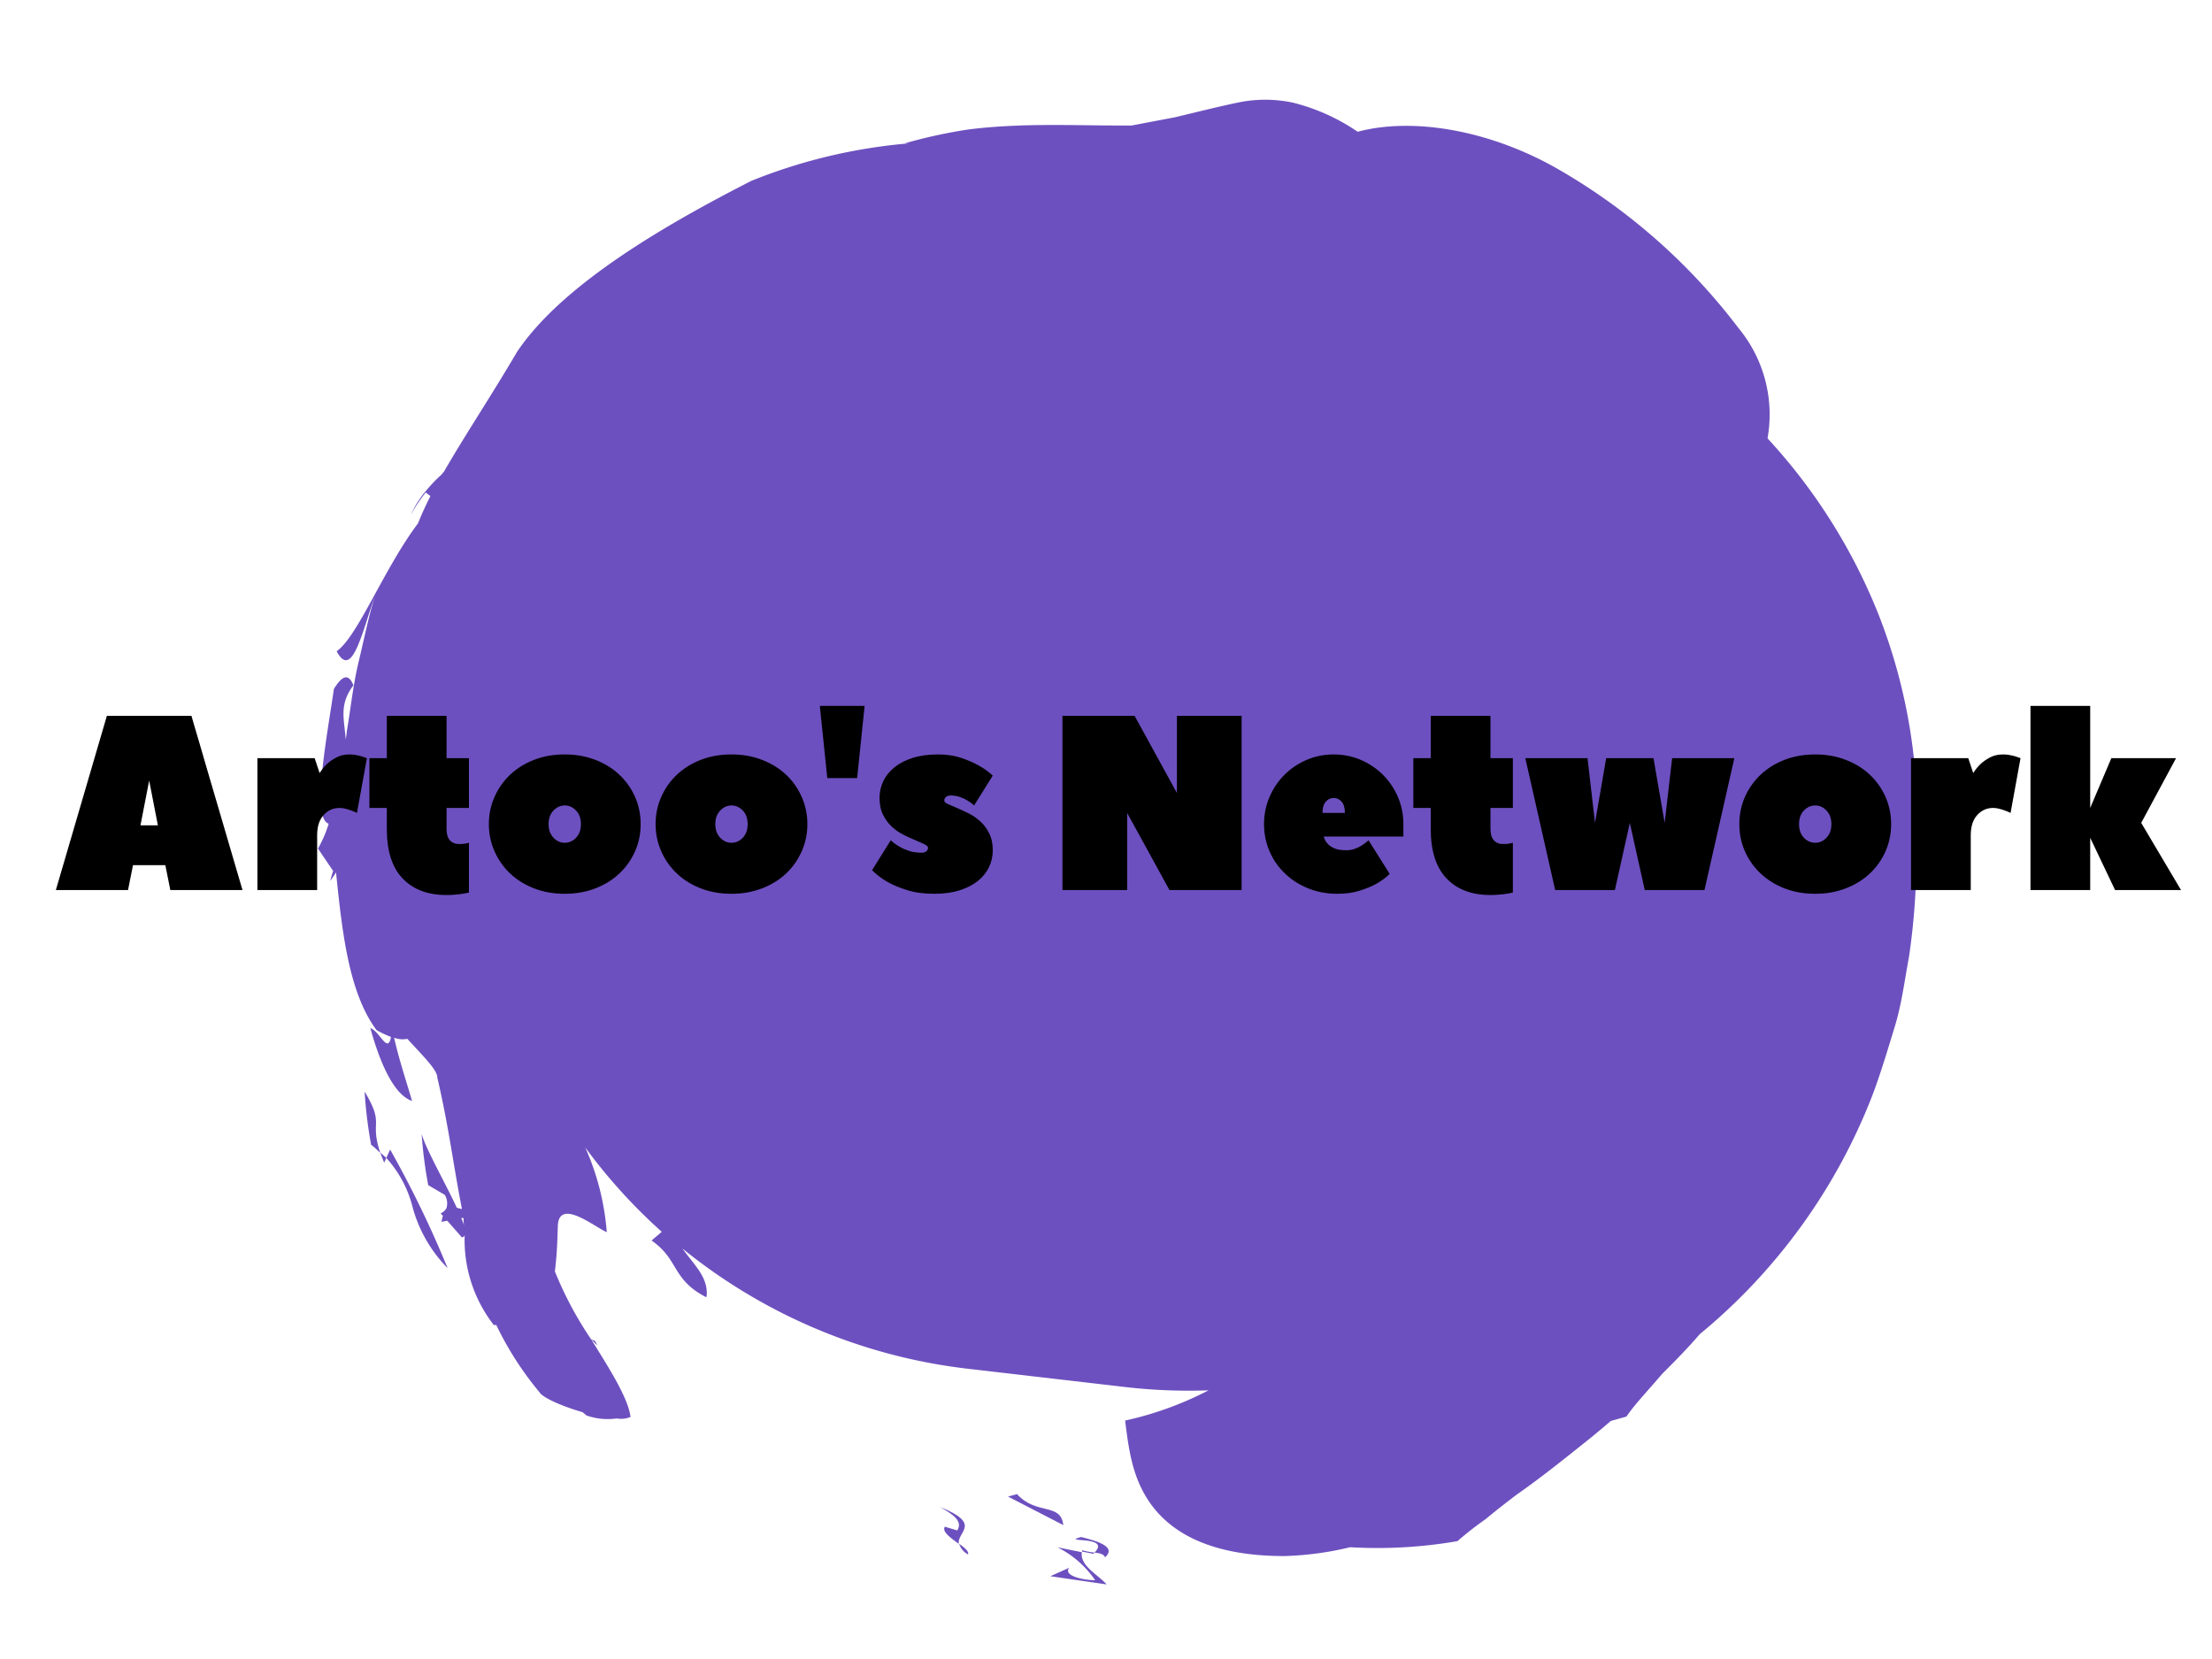 <svg class="injected-svg" id="logo" height="60px" width="80px" viewBox="170 160 200 200"
     xmlns="http://www.w3.org/2000/svg">
    <g xmlns="http://www.w3.org/2000/svg" fill="#6d50bf" id="shape-svg">
        <g id="Слой_2">
            <g id="Слой_1-2">
                <path transform="translate(175, 172) scale(1.5,1.5)"
                      d="M128.52,58.5a44.83,44.83,0,0,0-3.12-17.17,45.83,45.83,0,0,0-8.9-14.1,10.89,10.89,0,0,0-2.34-8.87A48.54,48.54,0,0,0,99.92,5.74C94.3,2.44,88,1.4,83.56,2.59A16.12,16.12,0,0,0,78.36.25a10.76,10.76,0,0,0-4.46,0c-1.67.35-3.32.77-5,1.17l-3.52.67h-.56c-2.81,0-5.67-.1-8.49,0-1.43.06-2.77.14-4.22.34a41,41,0,0,0-4.95,1.09l.32,0c-.72.07-1.45.14-2.15.24A43.37,43.37,0,0,0,34.82,6.54C27.51,10.27,19.53,15,16,20.28c-2.11,3.59-4.14,6.62-5.87,9.62l-.23.27a11.32,11.32,0,0,0-1.25,1.32s0,0-.05.05h0a8.14,8.14,0,0,0-1.14,1.84,12.5,12.5,0,0,1,1.2-1.8l.38.29c-.37.72-.71,1.46-1,2.19C5.28,37.73,3.2,43.16,1.5,44.34c1.22,2.29,2-1.35,3.07-4.42-.5,1.63-.87,3.46-1.31,5.3S2.62,49,2.31,50.83c0,.21-.06.41-.08.62-.1-1.6-.58-2.8.62-4.37-.4-1-.91-.78-1.57.29C.76,51-.56,57.78.86,58.2a9.67,9.67,0,0,1-.86,2L1.22,62c-.1.27-.16.54-.24.8a7,7,0,0,0,.47-.69c.48,4.64,1,9.67,3.26,12.68a8.72,8.72,0,0,0,1.16.55c-.27,1.4-.89-.45-1.66-.71.87,3.15,2,5.4,3.35,5.85-.5-1.71-1.06-3.37-1.44-5.08a1.87,1.87,0,0,0,1.06.09C8.48,76.91,9.6,78,9.59,78.6c.51,2.18.86,4.16,1.18,6.05h0l0,0c.26,1.56.52,3.07.8,4.52l-.41-.1c-.93-2-2.51-4.77-2.83-5.94a35.7,35.7,0,0,0,.53,4.12l1.33.78a1.32,1.32,0,0,1,.13,1.09,1.25,1.25,0,0,0-.09.12.94.94,0,0,1-.36.27c0,.07.12.13.17.2a3.32,3.32,0,0,0-.11.49l.46-.09,1.17,1.33c.14,0,.19-.07.23-.17a11.12,11.12,0,0,0,2.34,7.22l.2,0a26,26,0,0,0,3.47,5.4c.27.46,1.86,1.14,3.47,1.61l.31.26A5.13,5.13,0,0,0,24,106a2,2,0,0,0,1.12-.12c-.19-1.51-1.66-3.82-3.14-6.2.17.14.31.31.48.45l-.2-.36-.3-.12a29,29,0,0,1-2.92-5.47c.18-1.49.19-2.32.24-3.71.13-2.19,3,.17,3.93.56a20.45,20.45,0,0,0-1.73-6.81A44,44,0,0,0,27.63,91l-.82.7c2.2,1.52,1.61,3.1,4.34,4.53l.08,0h0c.18-1.56-1-2.56-1.93-3.88A44.55,44.55,0,0,0,52.18,102l13,1.51a44.44,44.44,0,0,0,6.4.23,27.23,27.23,0,0,1-6.71,2.43c.29,2.27.56,4.74,2.2,6.89s4.73,4,10.58,4a25.29,25.29,0,0,0,5.3-.71,37.66,37.66,0,0,0,8.63-.49,27.83,27.83,0,0,1,2.28-1.78c.79-.66,1.65-1.33,2.54-2,1.82-1.27,3.67-2.75,5.51-4.22.68-.54,1.34-1.1,2-1.66l1.25-.35c.68-1,1.82-2.19,2.89-3.45l0,0c1.13-1.12,2.18-2.21,3-3.17A46.71,46.71,0,0,0,124.94,80c.68-1.81,1.23-3.67,1.79-5.5s.79-3.74,1.14-5.6a55.93,55.93,0,0,0,.54-5.62C128.57,61.19,128.52,60.24,128.52,58.5Zm-117,31.39.18,0c0,.22,0,.43.06.64A5.35,5.35,0,0,0,11.51,89.89Z"/>
                <path transform="translate(175, 172) scale(1.5,1.5)"
                      d="M62.46,119c-1,0-2.59-.37-2.08-1l-1.52.68,4.53.66c-.77-.84-2.16-1.5-2-2.59l-1.95-.39A8,8,0,0,1,62.46,119Z"/>
                <path transform="translate(175, 172) scale(1.5,1.5)"
                      d="M63.26,117.16c.87-.78-.35-1.25-1.93-1.63-1.76.48,2.47-.15,1.08,1.25C62.82,116.83,63.14,116.88,63.26,117.16Z"/>
                <path transform="translate(175, 172) scale(1.5,1.5)"
                      d="M62.41,116.78a5.75,5.75,0,0,1-1-.19s0,.07,0,.11l.93.18S62.37,116.82,62.41,116.78Z"/>
                <path transform="translate(175, 172) scale(1.5,1.5)"
                      d="M51.53,116.08a1.45,1.45,0,0,0,.72.85C52.32,116.69,52,116.4,51.53,116.08Z"/>
                <path transform="translate(175, 172) scale(1.5,1.5)"
                      d="M50,113.12c1.19.67,1.81,1.18,1.38,1.88l-1-.3c-.26.41.5.92,1.12,1.38C51.34,115.11,53.43,114.49,50,113.12Z"/>
                <path transform="translate(175, 172) scale(1.5,1.5)"
                      d="M56.18,112.08l-.72.2,4.44,2.29C59.7,112.74,57.75,113.81,56.18,112.08Z"/>
                <path transform="translate(175, 172) scale(1.5,1.5)"
                      d="M5.32,85.44l.17-.38L5,84.63C5.1,84.88,5.18,85.12,5.32,85.44Z"/>
                <path transform="translate(175, 172) scale(1.5,1.5)"
                      d="M3.75,79.73A35.82,35.82,0,0,0,4.27,84c.3.23.5.44.74.66C4.12,82,5.4,82.49,3.75,79.73Z"/>
                <path transform="translate(175, 172) scale(1.5,1.5)"
                      d="M5.49,85.06A9.24,9.24,0,0,1,7.6,89a11.12,11.12,0,0,0,2.82,4.92A84.91,84.91,0,0,0,5.8,84.39Z"/>
            </g>
        </g>
    </g>
    <path xmlns="http://www.w3.org/2000/svg" id="SvgjsPath104401645"
          d="M6.45-21L16.65-21Q16.65-20.97 16.92-20.05Q17.19-19.14 17.63-17.65Q18.06-16.17 18.61-14.28Q19.17-12.39 19.74-10.44L19.74-10.44Q21.09-5.82 22.80 0L22.80 0L14.10 0L13.50-3L9.60-3L9 0L0.30 0L6.45-21ZM10.50-7.80L12.60-7.80L11.55-13.20L10.50-7.80ZM32.10-14.10L32.10-14.10Q32.46-14.70 33-15.21L33-15.21Q33.45-15.63 34.13-15.99Q34.80-16.35 35.70-16.35L35.70-16.35Q36.15-16.35 36.52-16.27Q36.90-16.20 37.20-16.11L37.20-16.11Q37.53-15.99 37.80-15.90L37.80-15.90L36.60-9.30Q36.24-9.48 35.88-9.60L35.88-9.60Q35.55-9.72 35.19-9.81Q34.83-9.90 34.50-9.90L34.50-9.90Q33.36-9.90 32.58-9.04Q31.80-8.19 31.80-6.60L31.80-6.60L31.80 0L24.60 0L24.60-15.90L31.50-15.90L32.10-14.10ZM40.20-9.90L38.10-9.90L38.10-15.90L40.20-15.90L40.20-21L47.40-21L47.40-15.90L50.10-15.90L50.10-9.90L47.40-9.90L47.40-7.35Q47.40-6.45 47.80-6Q48.21-5.55 48.90-5.55L48.90-5.55Q49.14-5.55 49.34-5.56Q49.53-5.58 49.71-5.61L49.71-5.61Q49.89-5.64 50.10-5.70L50.10-5.70L50.10 0.30Q49.74 0.39 49.32 0.45L49.32 0.45Q48.96 0.51 48.47 0.55Q47.97 0.60 47.40 0.60L47.40 0.60Q44.01 0.60 42.10-1.40Q40.20-3.39 40.20-7.35L40.20-7.35L40.20-9.90ZM52.50-7.95L52.50-7.95Q52.50-9.69 53.18-11.22Q53.85-12.75 55.05-13.89Q56.25-15.03 57.93-15.69Q59.61-16.35 61.65-16.35L61.65-16.35Q63.66-16.35 65.36-15.69Q67.05-15.03 68.25-13.89Q69.45-12.75 70.13-11.22Q70.80-9.69 70.80-7.95L70.80-7.95Q70.80-6.21 70.13-4.68Q69.45-3.15 68.25-2.01Q67.05-0.87 65.36-0.21Q63.66 0.45 61.65 0.45L61.65 0.45Q59.61 0.45 57.93-0.21Q56.25-0.87 55.05-2.01Q53.85-3.15 53.18-4.68Q52.50-6.21 52.50-7.95ZM63.60-7.95L63.60-7.95Q63.60-8.97 63.02-9.58Q62.43-10.20 61.65-10.20L61.65-10.20Q60.87-10.20 60.29-9.58Q59.70-8.97 59.70-7.95L59.70-7.95Q59.70-6.93 60.29-6.31Q60.87-5.70 61.65-5.70L61.65-5.70Q62.43-5.70 63.02-6.31Q63.60-6.93 63.60-7.95ZM72.60-7.95L72.60-7.95Q72.60-9.69 73.28-11.22Q73.95-12.75 75.15-13.89Q76.35-15.03 78.03-15.69Q79.71-16.35 81.75-16.35L81.75-16.35Q83.76-16.35 85.45-15.69Q87.15-15.03 88.35-13.89Q89.55-12.75 90.22-11.22Q90.90-9.69 90.90-7.95L90.90-7.95Q90.90-6.21 90.22-4.68Q89.55-3.15 88.35-2.01Q87.15-0.87 85.45-0.21Q83.76 0.45 81.75 0.45L81.75 0.45Q79.71 0.45 78.03-0.21Q76.35-0.87 75.15-2.01Q73.95-3.15 73.28-4.68Q72.60-6.21 72.60-7.95ZM83.70-7.95L83.70-7.95Q83.70-8.97 83.12-9.58Q82.53-10.20 81.75-10.20L81.75-10.20Q80.97-10.20 80.39-9.58Q79.80-8.97 79.80-7.95L79.80-7.95Q79.80-6.93 80.39-6.31Q80.97-5.70 81.75-5.70L81.75-5.70Q82.53-5.70 83.12-6.31Q83.70-6.93 83.70-7.95ZM97.80-22.20L96.90-13.50L93.30-13.50L92.40-22.20L97.80-22.20ZM113.25-4.80L113.25-4.80Q113.25-3.72 112.80-2.77Q112.35-1.83 111.47-1.11Q110.58-0.39 109.26 0.03Q107.94 0.45 106.20 0.45L106.20 0.45Q104.31 0.45 102.93 0.01Q101.55-0.42 100.59-0.96L100.59-0.96Q99.48-1.59 98.70-2.40L98.70-2.40L100.95-6Q101.40-5.58 101.97-5.25L101.97-5.25Q102.48-4.95 103.16-4.72Q103.83-4.50 104.70-4.50L104.70-4.50Q105.03-4.50 105.24-4.68Q105.45-4.86 105.45-5.10L105.45-5.10Q105.45-5.31 105.02-5.52Q104.58-5.73 103.94-6Q103.29-6.27 102.53-6.64Q101.76-7.02 101.12-7.60Q100.47-8.19 100.04-9.04Q99.60-9.90 99.60-11.10L99.60-11.10Q99.60-12.18 100.05-13.13Q100.50-14.07 101.39-14.79Q102.27-15.51 103.59-15.93Q104.91-16.35 106.65-16.35L106.65-16.35Q108.18-16.35 109.40-15.95Q110.61-15.54 111.48-15.06L111.48-15.06Q112.47-14.52 113.25-13.80L113.25-13.80L111-10.20Q110.64-10.53 110.19-10.80L110.19-10.80Q109.80-11.04 109.28-11.22Q108.75-11.40 108.15-11.40L108.15-11.40Q107.82-11.40 107.61-11.22Q107.40-11.04 107.40-10.80L107.40-10.80Q107.40-10.56 107.84-10.37Q108.27-10.17 108.92-9.90Q109.56-9.63 110.33-9.25Q111.09-8.88 111.73-8.29Q112.38-7.71 112.81-6.85Q113.25-6 113.25-4.80ZM134.55 0L129.45-9.30L129.45 0L121.65 0L121.65-21L130.35-21L135.45-11.70L135.45-21L143.25-21L143.25 0L134.55 0ZM154.35-16.35L154.35-16.35Q156.09-16.35 157.62-15.69Q159.15-15.03 160.29-13.89Q161.43-12.75 162.09-11.22Q162.75-9.69 162.75-7.95L162.75-7.95L162.75-6.45L153.15-6.45Q153.27-5.97 153.60-5.61L153.60-5.61Q153.87-5.28 154.41-5.04Q154.95-4.80 155.85-4.80L155.85-4.80Q156.42-4.80 156.92-4.98Q157.41-5.16 157.77-5.40L157.77-5.40Q158.19-5.67 158.55-6L158.55-6L161.10-1.95Q160.44-1.29 159.48-0.75L159.48-0.75Q158.67-0.30 157.50 0.07Q156.33 0.45 154.80 0.45L154.80 0.45Q152.88 0.45 151.26-0.21Q149.64-0.87 148.46-2.01Q147.27-3.15 146.61-4.68Q145.95-6.21 145.95-7.95L145.95-7.95Q145.95-9.69 146.61-11.22Q147.27-12.75 148.41-13.89Q149.55-15.03 151.08-15.69Q152.61-16.35 154.35-16.35ZM153-9.30L155.70-9.30Q155.70-10.20 155.31-10.65Q154.92-11.10 154.35-11.10L154.35-11.10Q153.78-11.10 153.39-10.65Q153-10.20 153-9.30L153-9.30ZM166.05-9.90L163.95-9.90L163.95-15.90L166.05-15.90L166.05-21L173.25-21L173.25-15.90L175.95-15.90L175.95-9.90L173.25-9.90L173.25-7.35Q173.25-6.45 173.66-6Q174.06-5.55 174.75-5.55L174.75-5.55Q174.99-5.55 175.19-5.56Q175.38-5.58 175.56-5.61L175.56-5.61Q175.74-5.64 175.95-5.70L175.95-5.70L175.95 0.30Q175.59 0.39 175.17 0.45L175.17 0.45Q174.81 0.51 174.32 0.55Q173.82 0.60 173.25 0.60L173.25 0.60Q169.86 0.60 167.96-1.40Q166.05-3.39 166.05-7.35L166.05-7.35L166.05-9.90ZM192.90-15.90L194.25-8.10L195.15-15.90L202.65-15.90L199.05 0L191.85 0L190.05-8.10L188.25 0L181.05 0L177.45-15.90L184.95-15.90L185.85-8.10L187.20-15.90L192.90-15.90ZM203.25-7.95L203.25-7.95Q203.25-9.69 203.92-11.22Q204.60-12.75 205.80-13.89Q207-15.03 208.68-15.69Q210.36-16.35 212.40-16.35L212.40-16.35Q214.41-16.35 216.10-15.69Q217.80-15.03 219-13.89Q220.20-12.75 220.88-11.22Q221.55-9.69 221.55-7.95L221.55-7.95Q221.55-6.21 220.88-4.68Q220.20-3.15 219-2.01Q217.80-0.87 216.10-0.21Q214.41 0.45 212.40 0.45L212.40 0.45Q210.36 0.45 208.68-0.21Q207-0.87 205.80-2.01Q204.60-3.15 203.92-4.68Q203.25-6.21 203.25-7.95ZM214.35-7.95L214.35-7.95Q214.35-8.97 213.76-9.58Q213.18-10.20 212.40-10.20L212.40-10.20Q211.62-10.20 211.03-9.58Q210.45-8.97 210.45-7.95L210.45-7.95Q210.45-6.93 211.03-6.31Q211.62-5.70 212.40-5.70L212.40-5.70Q213.18-5.70 213.76-6.31Q214.35-6.93 214.35-7.95ZM231.45-14.10L231.45-14.10Q231.81-14.70 232.35-15.21L232.35-15.21Q232.80-15.63 233.47-15.99Q234.15-16.35 235.05-16.35L235.05-16.35Q235.50-16.35 235.88-16.27Q236.25-16.20 236.55-16.11L236.55-16.11Q236.88-15.99 237.15-15.90L237.15-15.90L235.95-9.30Q235.59-9.48 235.23-9.60L235.23-9.60Q234.90-9.72 234.54-9.81Q234.18-9.90 233.85-9.90L233.85-9.90Q232.71-9.90 231.93-9.04Q231.15-8.19 231.15-6.60L231.15-6.60L231.15 0L223.95 0L223.95-15.90L230.85-15.90L231.45-14.10ZM255.90-15.90L251.70-8.10L256.50 0L248.55 0L245.55-6.30L245.55 0L238.35 0L238.35-22.20L245.55-22.20L245.55-9.90L248.10-15.90L255.90-15.90Z" fill="#000000" fontsize="30" transform="matrix(1,0,0,1,143.1,267.3)"/>
</svg>